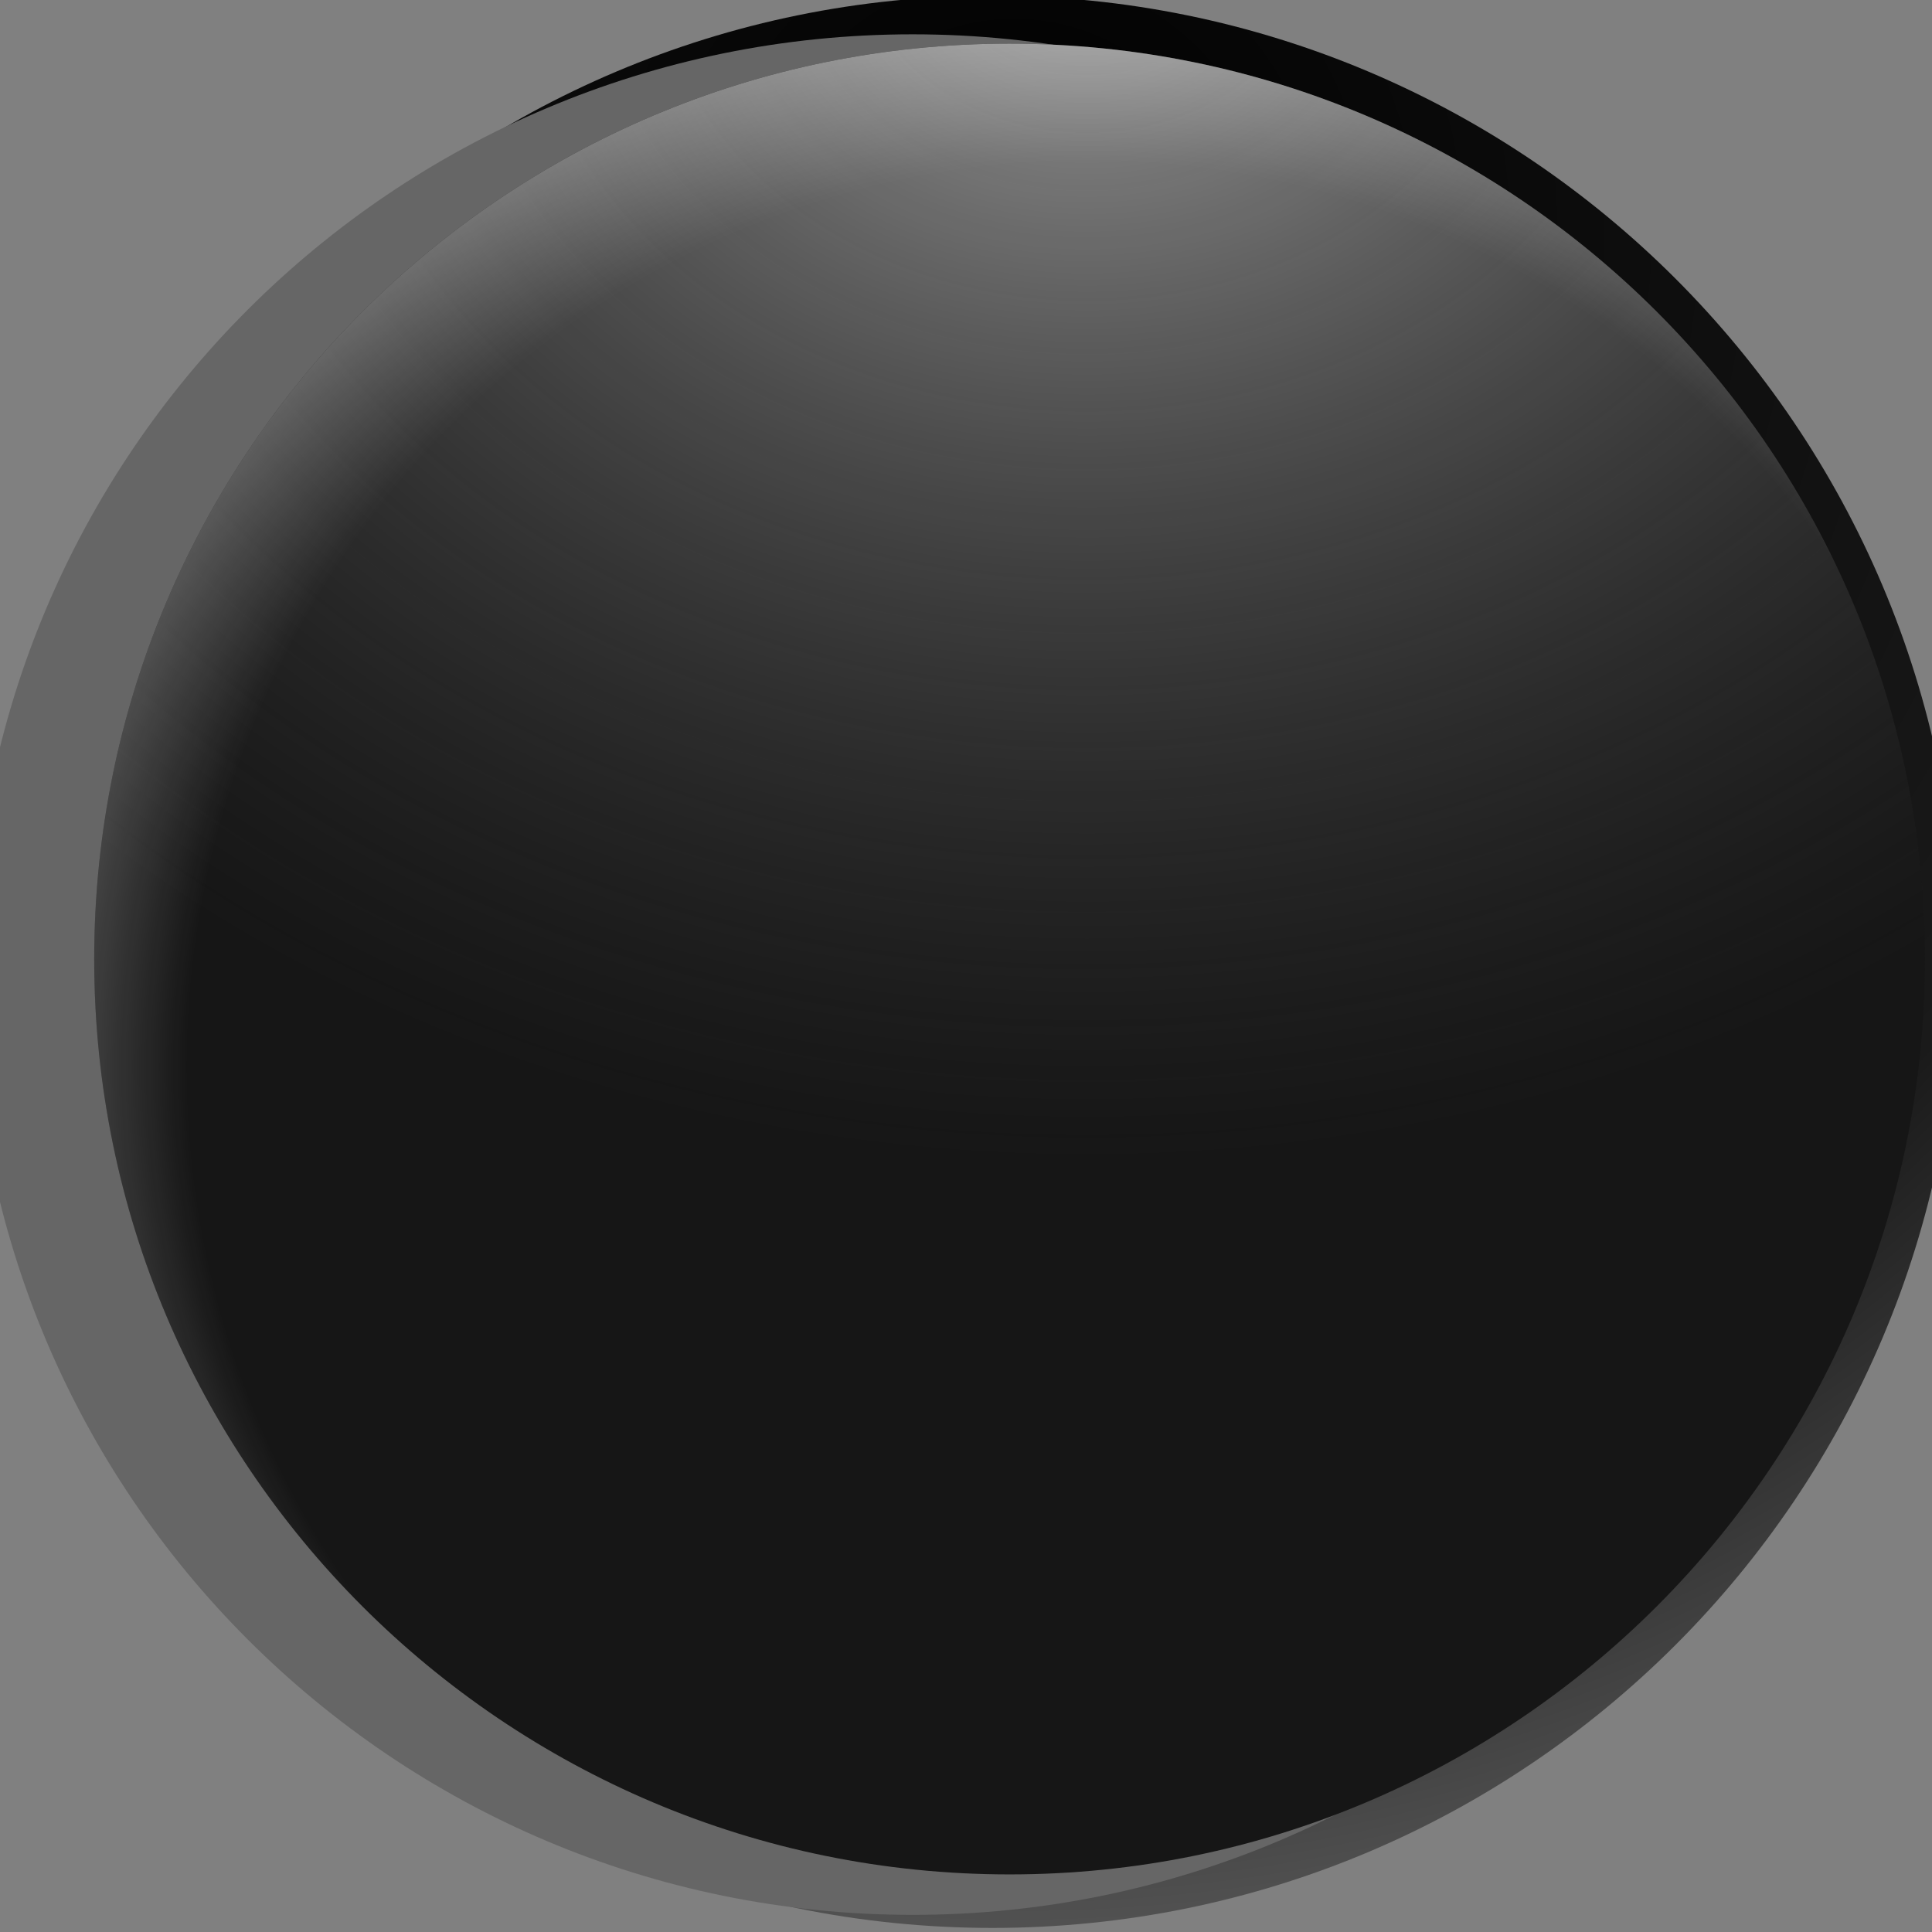 <?xml version="1.0" encoding="UTF-8" standalone="no"?>
<!-- Created with Inkscape (http://www.inkscape.org/) -->

<svg
   xmlns:dc="http://purl.org/dc/elements/1.1/"
   xmlns:cc="http://creativecommons.org/ns#"
   xmlns:rdf="http://www.w3.org/1999/02/22-rdf-syntax-ns#"
   xmlns:svg="http://www.w3.org/2000/svg"
   xmlns="http://www.w3.org/2000/svg"
   xmlns:xlink="http://www.w3.org/1999/xlink"
   xmlns:sodipodi="http://sodipodi.sourceforge.net/DTD/sodipodi-0.dtd"
   xmlns:inkscape="http://www.inkscape.org/namespaces/inkscape"
   width="38"
   height="38"
   id="svg6526"
   version="1.1"
   inkscape:version="0.48.0 r9654"
   sodipodi:docname="New document 2">
  <rect width="100%" height="100%" fill="#808080" stroke="none"/>
  <defs
     id="defs6528">
    <radialGradient
       inkscape:collect="always"
       xlink:href="#linearGradient21137"
       id="radialGradient5958"
       gradientUnits="userSpaceOnUse"
       gradientTransform="matrix(2.496,6.4470155e-6,-6.4187306e-6,2.478,-5201.726,823.991)"
       cx="3477.41"
       cy="-563.217"
       fx="3477.41"
       fy="-563.217"
       r="18.833" />
    <linearGradient
       id="linearGradient21137">
      <stop
         style="stop-color:#000000;stop-opacity:1;"
         offset="0"
         id="stop21139" />
      <stop
         id="stop21145"
         offset="0.51"
         style="stop-color:#1a1a1a;stop-opacity:1;" />
      <stop
         style="stop-color:#a3a3a3;stop-opacity:1;"
         offset="1"
         id="stop21143" />
    </linearGradient>
    <radialGradient
       inkscape:collect="always"
       xlink:href="#linearGradient20846"
       id="radialGradient5960"
       gradientUnits="userSpaceOnUse"
       gradientTransform="matrix(1.611,-5.7952209e-6,4.8181107e-6,1.339,-2123.084,196.2)"
       cx="3477.41"
       cy="-578.464"
       fx="3477.41"
       fy="-578.464"
       r="18.833" />
    <linearGradient
       id="linearGradient20846">
      <stop
         id="stop20848"
         offset="0"
         style="stop-color:#9e9e9e;stop-opacity:1;" />
      <stop
         id="stop20850"
         offset="1"
         style="stop-color:#3d3d3d;stop-opacity:0;" />
    </linearGradient>
    <radialGradient
       inkscape:collect="always"
       xlink:href="#linearGradient20884"
       id="radialGradient5962"
       gradientUnits="userSpaceOnUse"
       gradientTransform="matrix(1.611,9.7872885e-6,-9.8563866e-6,1.622,-2123.092,355.17)"
       cx="3477.41"
       cy="-561.265"
       fx="3477.41"
       fy="-561.265"
       r="18.833" />
    <linearGradient
       id="linearGradient20884">
      <stop
         id="stop20886"
         offset="0"
         style="stop-color:#ffffff;stop-opacity:0;" />
      <stop
         style="stop-color:#ffffff;stop-opacity:0;"
         offset="0.61"
         id="stop20888" />
      <stop
         id="stop20892"
         offset="1"
         style="stop-color:#ffffff;stop-opacity:1;" />
    </linearGradient>
  </defs>
  <sodipodi:namedview
     id="base"
     pagecolor="#ffffff"
     bordercolor="#666666"
     borderopacity="1.0"
     inkscape:pageopacity="0.0"
     inkscape:pageshadow="2"
     inkscape:zoom="7.9195959"
     inkscape:cx="38.704493"
     inkscape:cy="4.7436731"
     inkscape:document-units="px"
     inkscape:current-layer="layer1"
     showgrid="false"
     fit-margin-top="0"
     fit-margin-left="0"
     fit-margin-right="0"
     fit-margin-bottom="0"
     inkscape:window-width="1280"
     inkscape:window-height="1029"
     inkscape:window-x="0"
     inkscape:window-y="0"
     inkscape:window-maximized="0" />
  <g
     inkscape:label="Layer 1"
     inkscape:groupmode="layer"
     id="layer1"
     transform="translate(-243.857,-373.362)">
    <g
       style="display:inline"
       id="cEnabledUp"
       inkscape:label="#g5973"
       transform="translate(-2432.352,1392.023)">
      <g
         transform="translate(-0.962,-3.7698878e-5)"
         id="g5951">
        <path
           sodipodi:type="arc"
           style="fill:url(#radialGradient5958);fill-opacity:1;fill-rule:evenodd;stroke:none;display:inline"
           id="path21159"
           sodipodi:cx="3477.4099"
           sodipodi:cy="-557.38507"
           sodipodi:rx="18.833305"
           sodipodi:ry="18.833305"
           d="m 3496.243,-557.385 c 0,10.401 -8.432,18.833 -18.833,18.833 -10.401,0 -18.833,-8.432 -18.833,-18.833 0,-10.401 8.432,-18.833 18.833,-18.833 10.401,0 18.833,8.432 18.833,18.833 z"
           transform="matrix(1.009,0,0,1.009,-812.017,-437.342)" />
        <path
           sodipodi:type="arc"
           style="fill:#666666;fill-opacity:1;fill-rule:evenodd;stroke:none;display:inline"
           id="path21163"
           sodipodi:cx="3477.4099"
           sodipodi:cy="-557.38507"
           sodipodi:rx="18.833305"
           sodipodi:ry="18.833305"
           d="m 3496.243,-557.385 c 0,10.401 -8.432,18.833 -18.833,18.833 -10.401,0 -18.833,-8.432 -18.833,-18.833 0,-10.401 8.432,-18.833 18.833,-18.833 10.401,0 18.833,8.432 18.833,18.833 z"
           transform="matrix(0.982,0,0,0.982,-719.696,-452.14)" />
        <path
           sodipodi:type="arc"
           style="fill:#161616;fill-opacity:1;fill-rule:evenodd;stroke:none;display:inline"
           id="path21165"
           sodipodi:cx="3477.4099"
           sodipodi:cy="-557.38507"
           sodipodi:rx="18.833305"
           sodipodi:ry="18.833305"
           d="m 3496.243,-557.385 c 0,10.401 -8.432,18.833 -18.833,18.833 -10.401,0 -18.833,-8.432 -18.833,-18.833 0,-10.401 8.432,-18.833 18.833,-18.833 10.401,0 18.833,8.432 18.833,18.833 z"
           transform="matrix(0.956,0,0,0.956,-627.376,-466.938)" />
        <path
           sodipodi:type="arc"
           style="fill:url(#radialGradient5960);fill-opacity:1;fill-rule:evenodd;stroke:none;display:inline"
           id="path21167"
           sodipodi:cx="3477.4099"
           sodipodi:cy="-557.38507"
           sodipodi:rx="18.833305"
           sodipodi:ry="18.833305"
           d="m 3496.243,-557.385 c 0,10.401 -8.432,18.833 -18.833,18.833 -10.401,0 -18.833,-8.432 -18.833,-18.833 0,-10.401 8.432,-18.833 18.833,-18.833 10.401,0 18.833,8.432 18.833,18.833 z"
           transform="matrix(0.956,0,0,0.956,-627.376,-466.938)" />
        <path
           sodipodi:type="arc"
           style="fill:url(#radialGradient5962);fill-opacity:1;fill-rule:evenodd;stroke:none;display:inline"
           id="path21169"
           sodipodi:cx="3477.4099"
           sodipodi:cy="-557.38507"
           sodipodi:rx="18.833305"
           sodipodi:ry="18.833305"
           d="m 3496.243,-557.385 c 0,10.401 -8.432,18.833 -18.833,18.833 -10.401,0 -18.833,-8.432 -18.833,-18.833 0,-10.401 8.432,-18.833 18.833,-18.833 10.401,0 18.833,8.432 18.833,18.833 z"
           transform="matrix(0.956,0,0,0.956,-627.376,-466.938)" />
      </g>
    </g>
  </g>
</svg>
